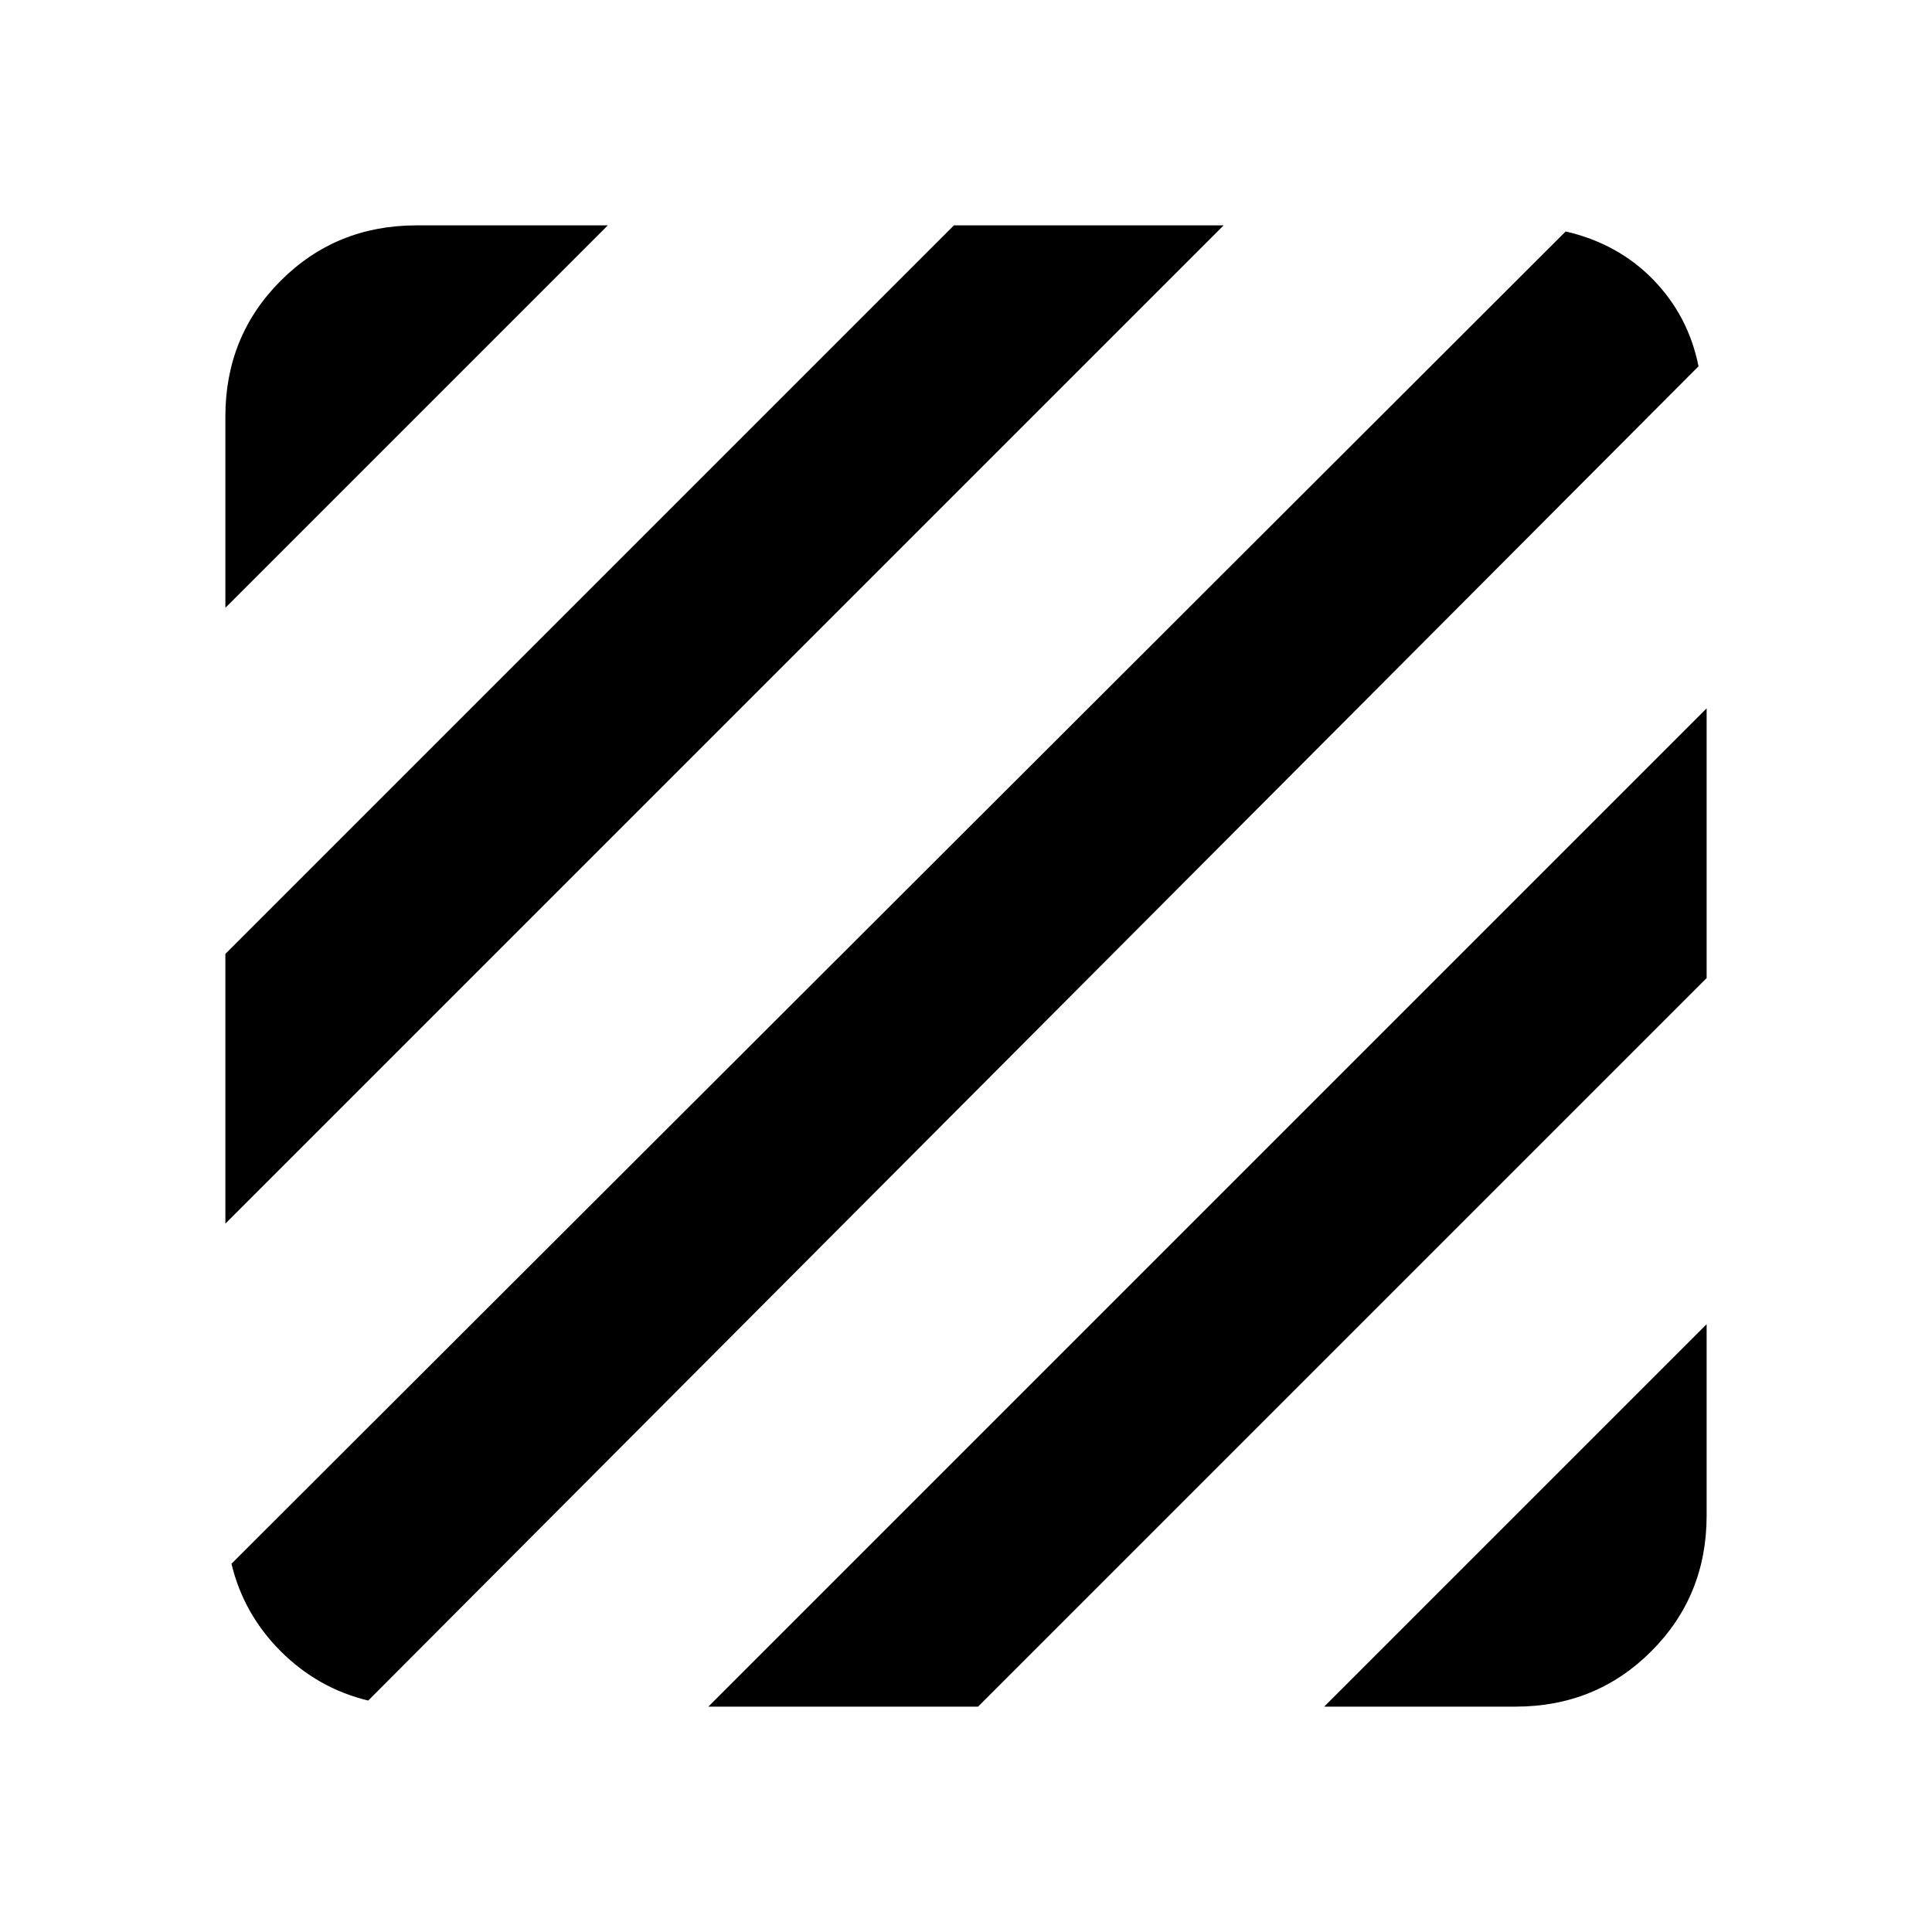 <svg xmlns="http://www.w3.org/2000/svg" height="20" width="20"><path d="M3.812 17.604q-.52-.125-.906-.51-.385-.386-.51-.906L16.208 2.396q.542.125.907.5.364.375.468.896Zm-1.479-4.937V9.875l7.542-7.542h2.792Zm0-6.375v-1.98q0-.833.573-1.406t1.406-.573h1.98Zm11.375 11.375 3.959-3.959v1.98q0 .833-.573 1.406t-1.406.573Zm-6.375 0L17.667 7.333v2.792l-7.542 7.542Z"/></svg>